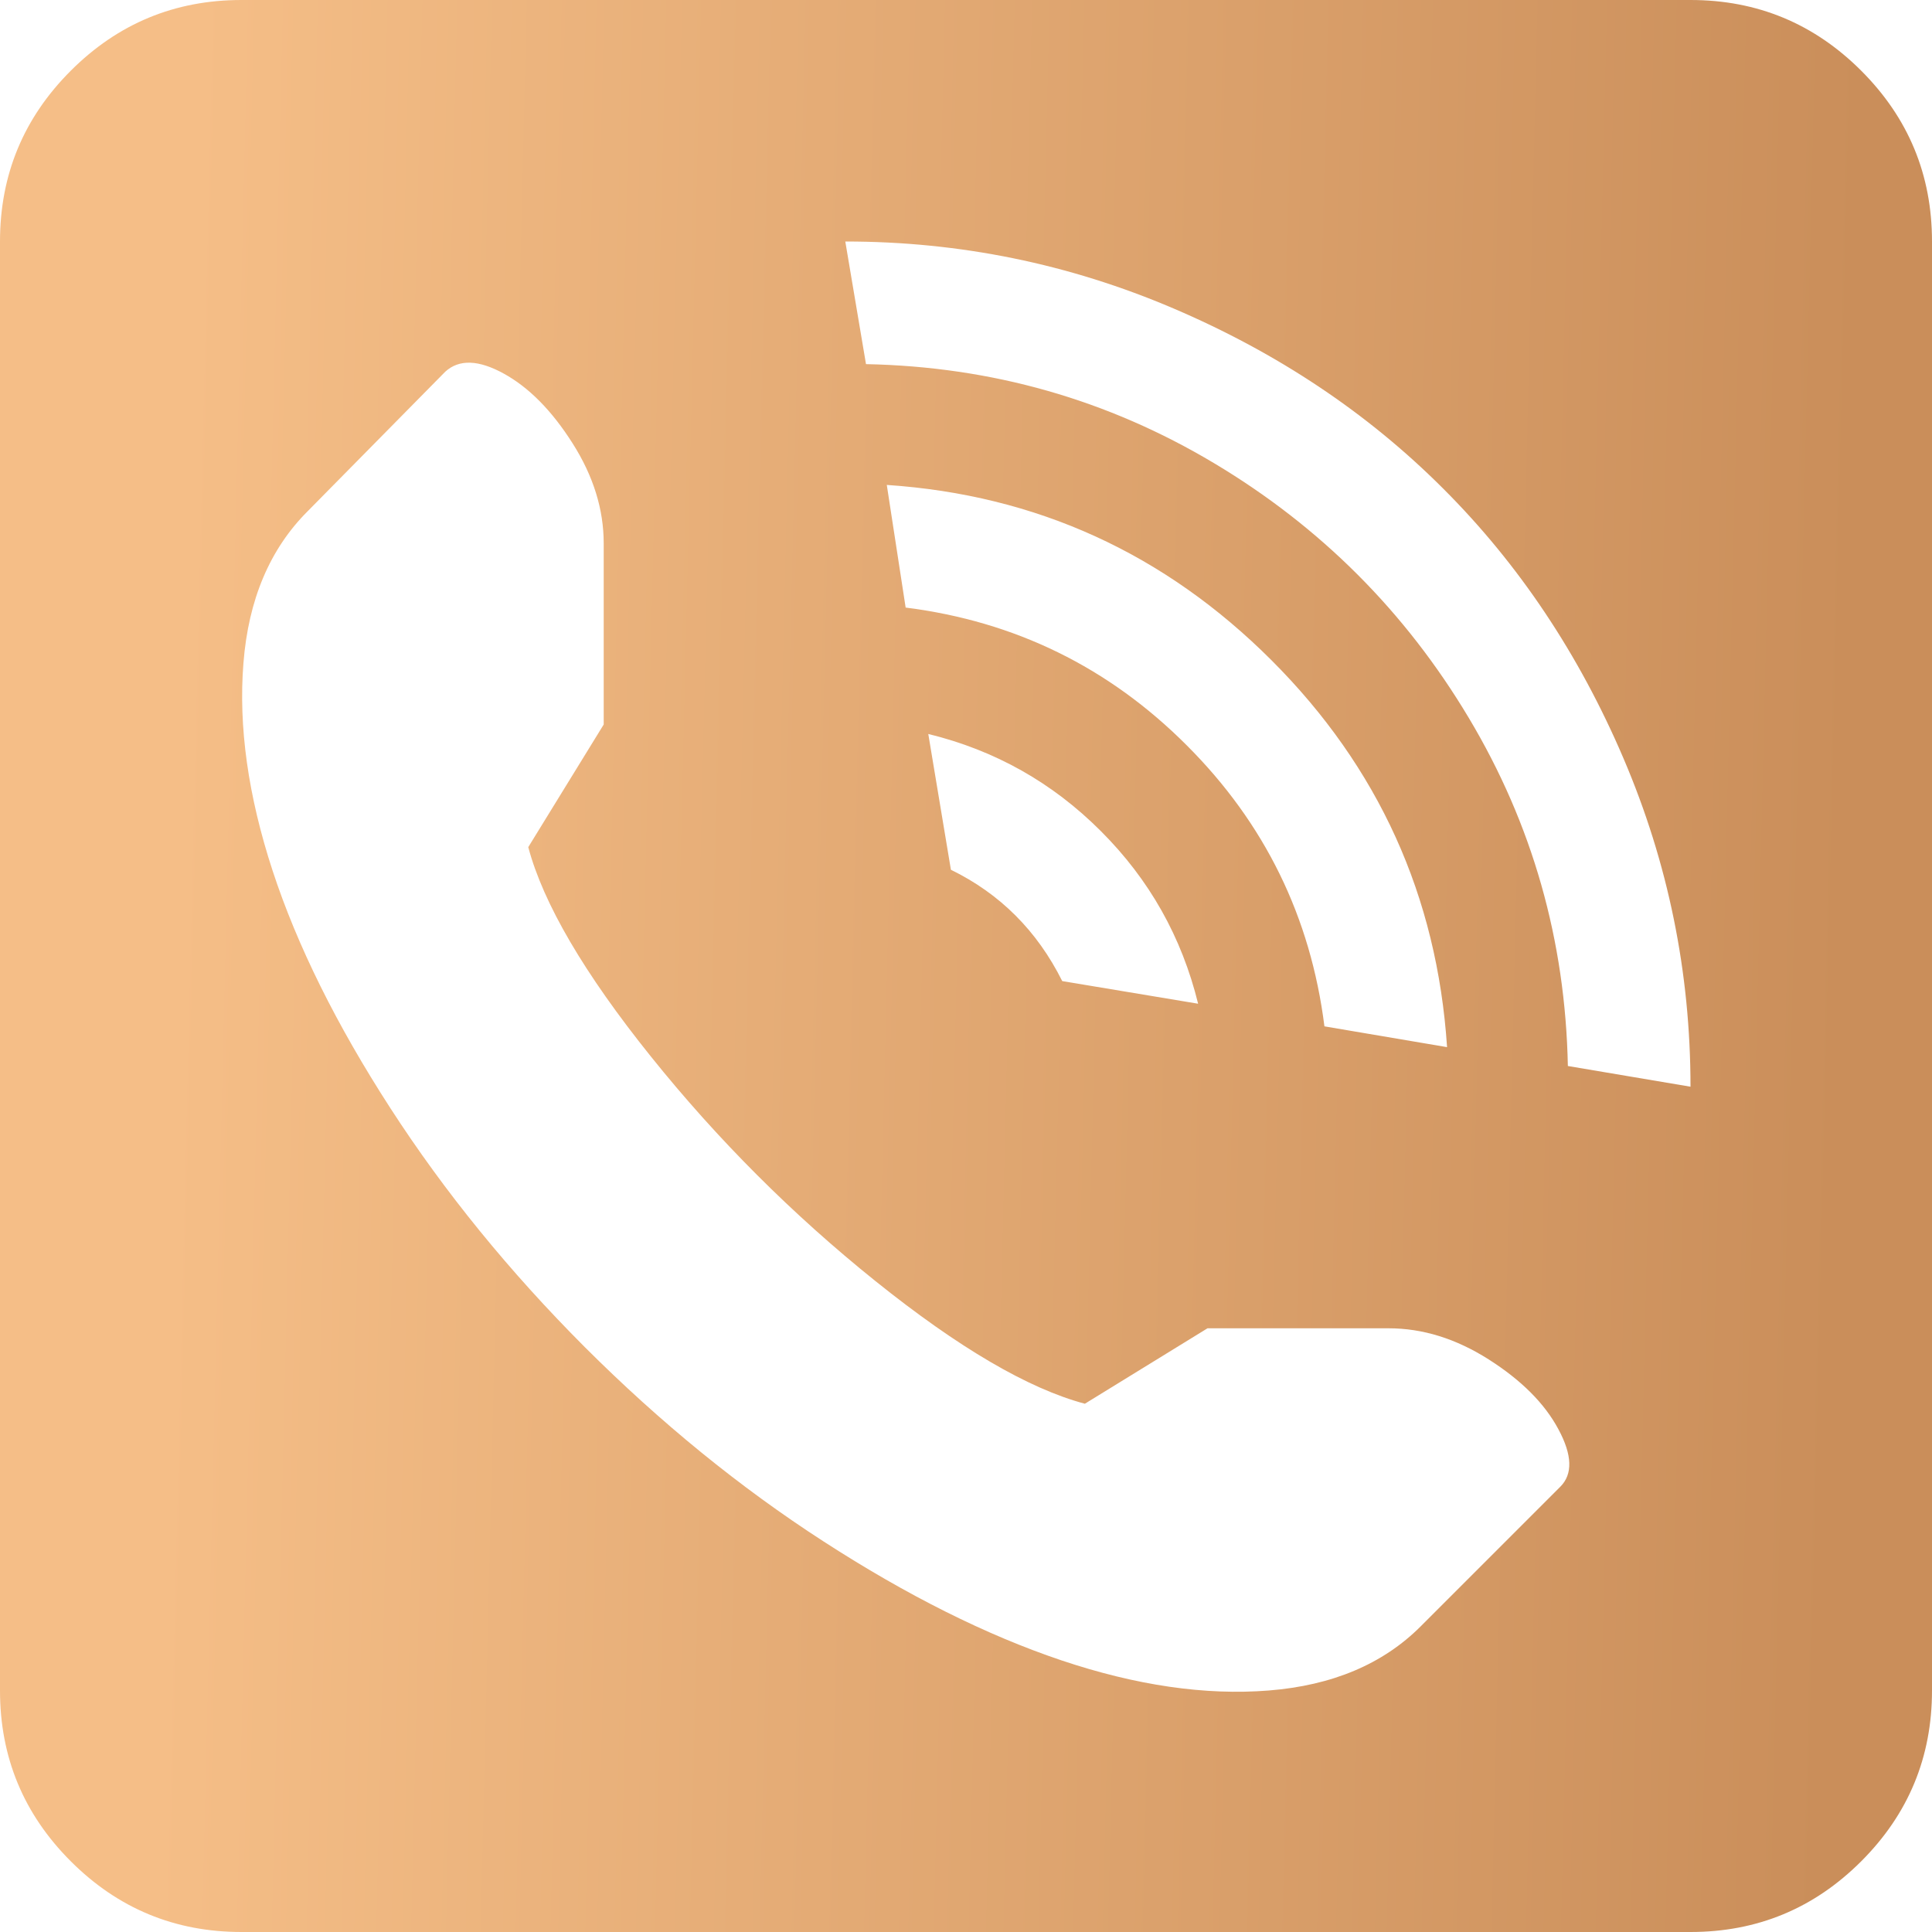 <svg width="21" height="21" viewBox="0 0 21 21" fill="none" xmlns="http://www.w3.org/2000/svg">
<path d="M18.375 21H2.625C1.9 21 1.282 20.744 0.769 20.231C0.256 19.718 0 19.1 0 18.375V2.625C0 1.9 0.256 1.282 0.769 0.769C1.282 0.256 1.9 0 2.625 0H18.375C19.1 0 19.718 0.256 20.231 0.769C20.744 1.282 21 1.9 21 2.625V18.375C21 19.1 20.744 19.718 20.231 20.231C19.718 20.744 19.1 21 18.375 21ZM6.562 7.875V5.906C6.562 5.537 6.45 5.175 6.224 4.819C5.999 4.464 5.749 4.211 5.476 4.061C5.202 3.91 4.99 3.903 4.84 4.04L3.343 5.558C2.933 5.968 2.7 6.518 2.646 7.208C2.591 7.899 2.697 8.651 2.963 9.464C3.23 10.278 3.657 11.139 4.245 12.048C4.833 12.957 5.537 13.822 6.357 14.643C7.178 15.463 8.042 16.167 8.952 16.755C9.861 17.343 10.722 17.773 11.536 18.047C12.349 18.32 13.101 18.43 13.791 18.375C14.482 18.32 15.032 18.088 15.442 17.678L16.96 16.16C17.097 16.023 17.09 15.815 16.939 15.535C16.789 15.254 16.536 15.002 16.181 14.776C15.825 14.55 15.463 14.438 15.094 14.438H13.125L11.792 15.258C11.177 15.094 10.418 14.649 9.516 13.925C8.613 13.2 7.8 12.387 7.075 11.484C6.351 10.582 5.906 9.823 5.742 9.208L6.562 7.875ZM14.396 11.156L15.729 11.382C15.62 9.741 14.984 8.34 13.822 7.178C12.66 6.016 11.266 5.38 9.639 5.271L9.844 6.604C11.033 6.754 12.052 7.253 12.899 8.101C13.747 8.948 14.246 9.967 14.396 11.156ZM10.09 7.978L10.336 9.454C10.869 9.714 11.273 10.117 11.546 10.664L13.023 10.91C12.845 10.185 12.493 9.56 11.966 9.034C11.44 8.507 10.815 8.155 10.09 7.978ZM9.188 2.625L9.413 3.958C10.78 3.985 12.041 4.344 13.197 5.035C14.352 5.725 15.275 6.648 15.965 7.803C16.656 8.959 17.015 10.22 17.042 11.587L18.375 11.812C18.375 10.568 18.132 9.379 17.647 8.244C17.162 7.109 16.509 6.132 15.688 5.312C14.868 4.491 13.891 3.838 12.756 3.353C11.621 2.868 10.432 2.625 9.188 2.625Z" fill="url(#paint0_linear)"/>
<defs>
<linearGradient id="paint0_linear" x1="1.951" y1="7.146" x2="20.136" y2="7.581" gradientUnits="userSpaceOnUse">
<stop stop-color="#F5BE87"/>
<stop offset="1" stop-color="#CA8E5A"/>
</linearGradient>
</defs>
</svg>
